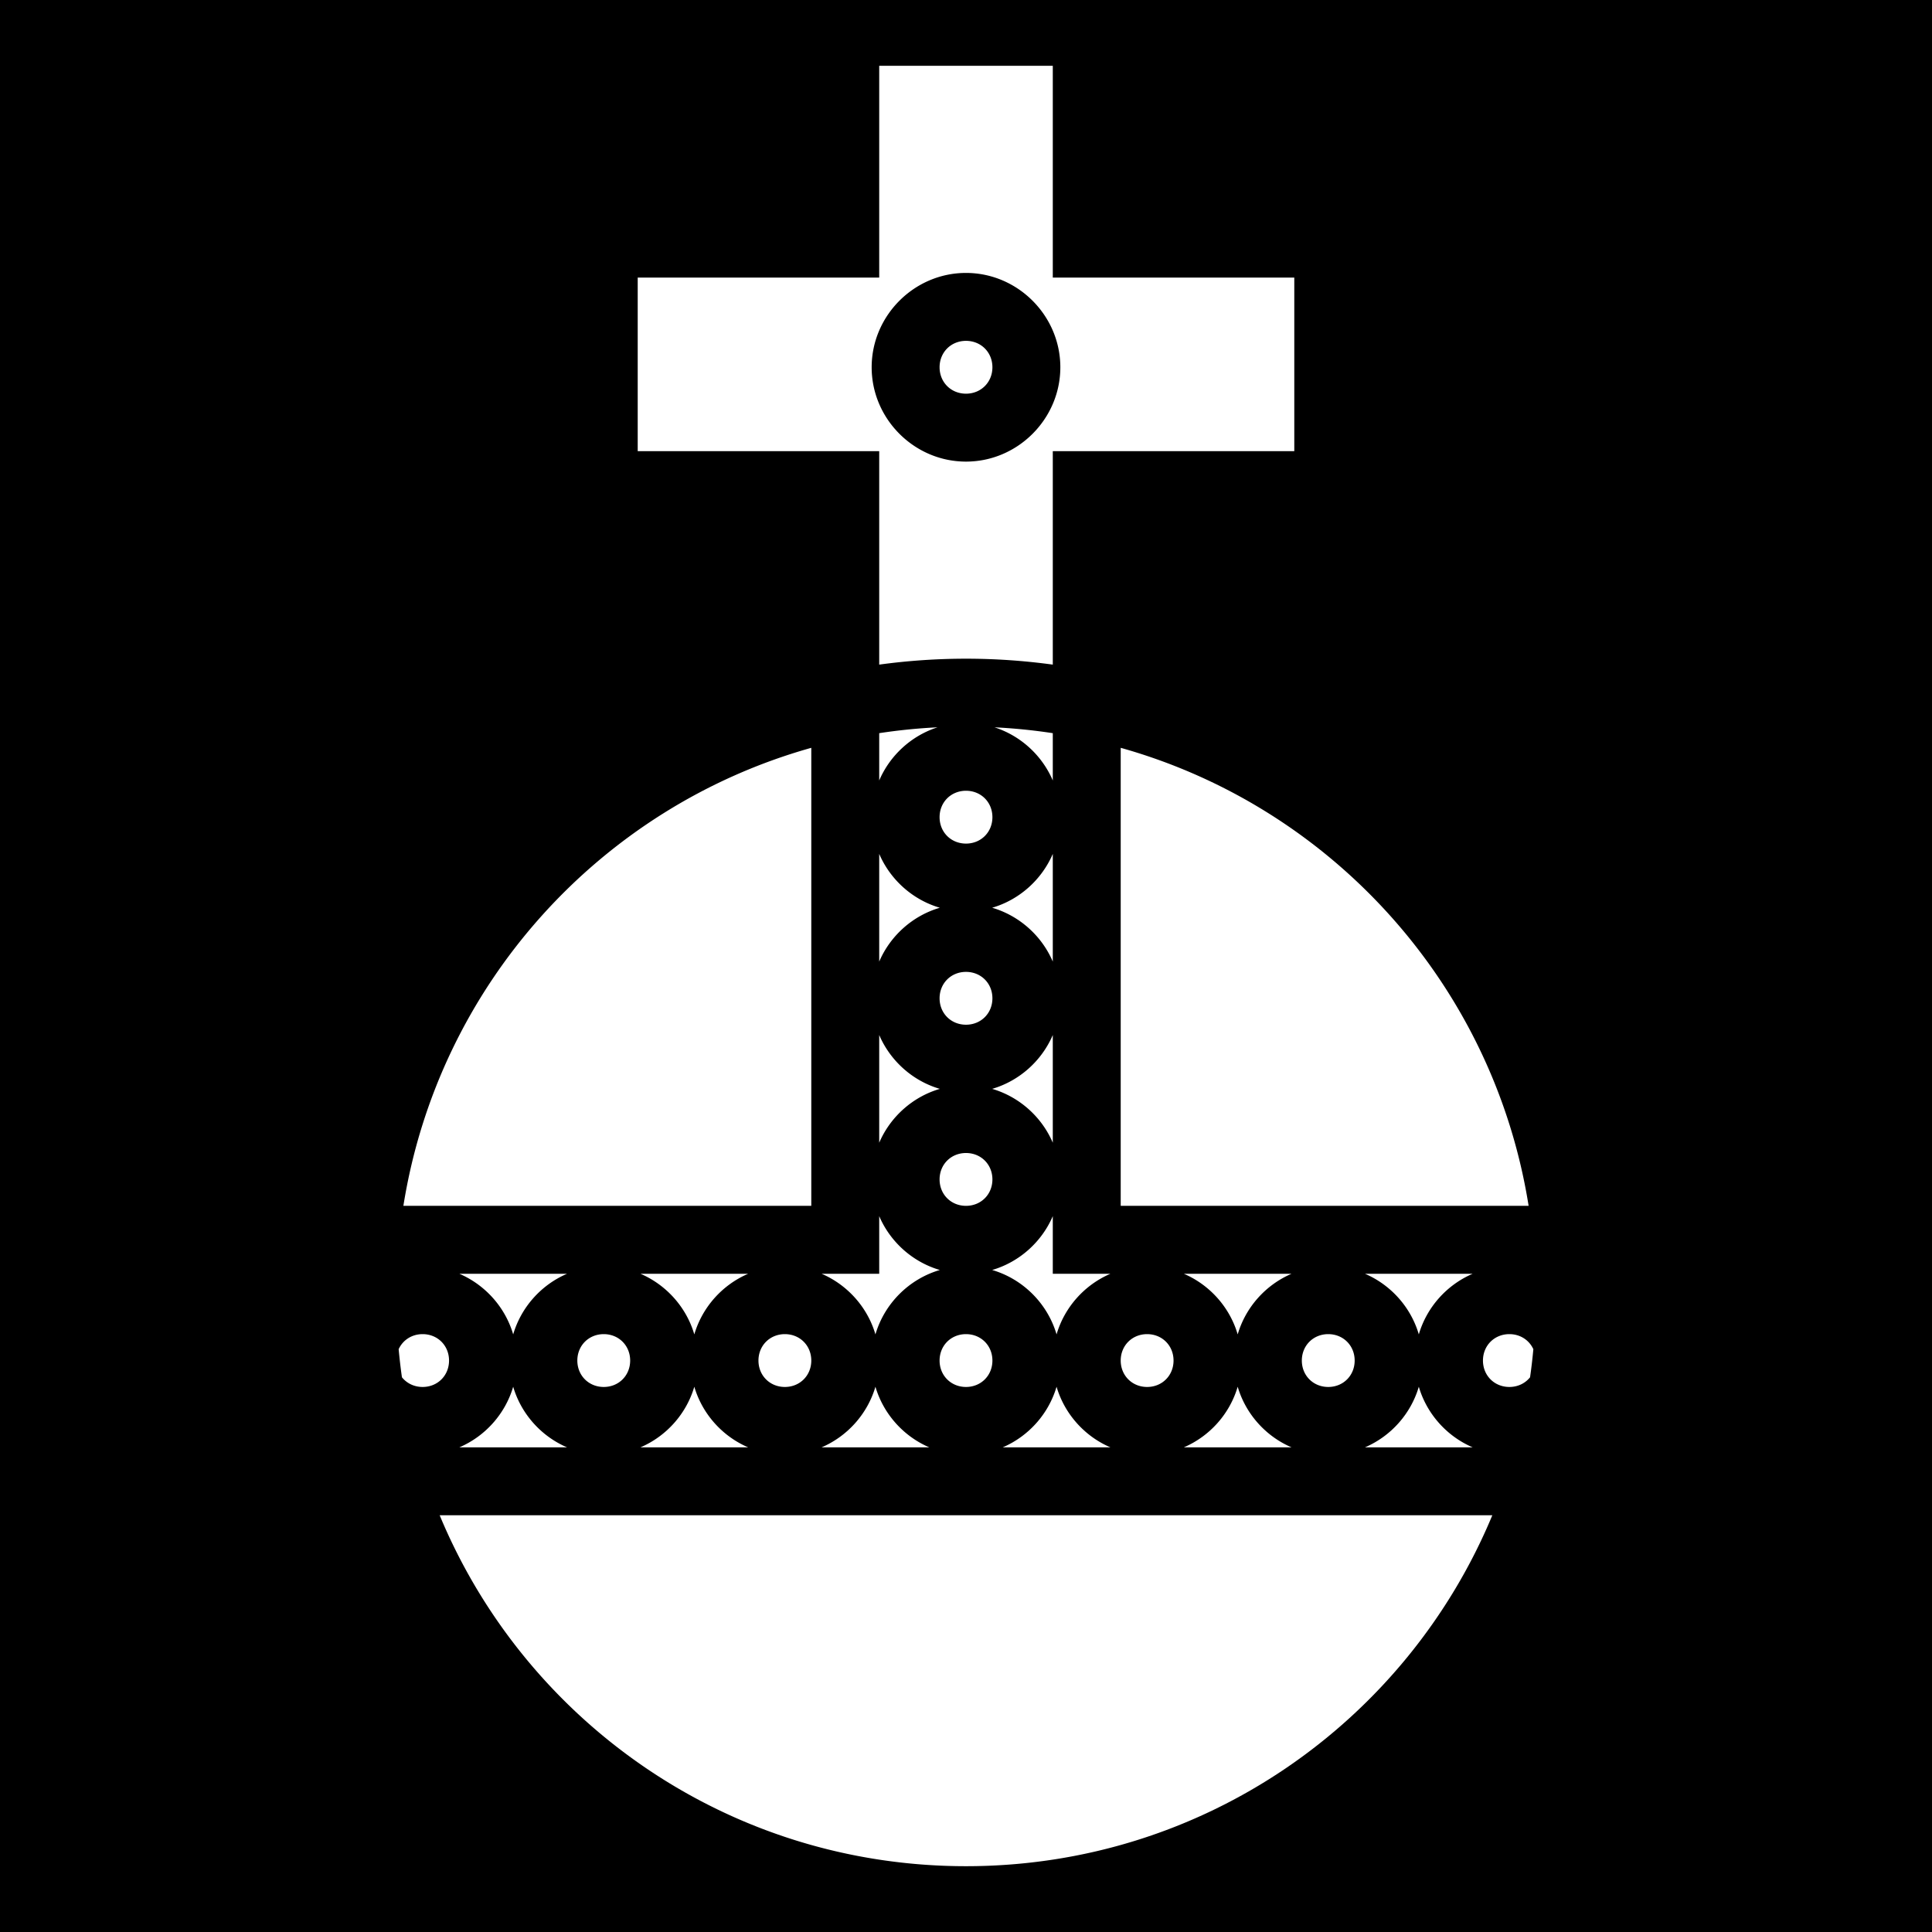 <svg xmlns="http://www.w3.org/2000/svg" viewBox="0 0 512 512"><path d="M0 0h512v512H0z"/><path fill="#fff" d="M233 17.44v56.12h-64v46h64v56.57a169.8 169.8 0 0 1 23-1.57c7.8 0 15.477.542 23 1.57v-56.57h64v-46h-64V17.44h-46zm23 54.89c13.7 0 25 11.3 25 25s-11.3 25-25 25-25-11.3-25-25 11.3-25 25-25zm0 18c-3.973 0-7 3.027-7 7s3.027 7 7 7 7-3.027 7-7-3.027-7-7-7zm-7.545 102.416c-5.226.256-10.383.778-15.455 1.55v12.536c2.85-6.65 8.516-11.855 15.455-14.086zm15.09 0c6.94 2.23 12.605 7.437 15.455 14.086v-12.535a151.636 151.636 0 0 0-15.455-1.55zM215 198.18c-56.035 15.73-98.793 62.918-108.1 121.38H215V198.18zm82 0v121.38h108.1c-9.307-58.46-52.065-105.65-108.1-121.38zm-41 11.38c-3.973 0-7 3.028-7 7 0 3.973 3.027 7 7 7s7-3.027 7-7c0-3.972-3.027-7-7-7zm-23 16.73v28.542c2.934-6.843 8.85-12.156 16.066-14.27-7.217-2.117-13.132-7.43-16.066-14.273zm46 0c-2.934 6.842-8.85 12.155-16.066 14.27 7.217 2.116 13.132 7.43 16.066 14.272V226.29zm-23 31.27c-3.973 0-7 3.028-7 7 0 3.973 3.027 7 7 7s7-3.027 7-7c0-3.972-3.027-7-7-7zm-23 16.73v28.542c2.934-6.843 8.85-12.156 16.066-14.27-7.217-2.117-13.132-7.43-16.066-14.273zm46 0c-2.934 6.842-8.85 12.155-16.066 14.27 7.217 2.116 13.132 7.43 16.066 14.272V274.29zm-23 31.27c-3.973 0-7 3.028-7 7 0 3.973 3.027 7 7 7s7-3.027 7-7c0-3.972-3.027-7-7-7zm-23 16.73v15.27h-15.27c6.842 2.934 12.155 8.85 14.27 16.067 2.395-8.173 8.894-14.67 17.066-17.066-7.217-2.115-13.132-7.428-16.066-14.27zm46 0c-2.934 6.842-8.85 12.155-16.066 14.27 8.172 2.396 14.67 8.894 17.066 17.067 2.115-7.217 7.428-13.133 14.27-16.066H279v-15.27zm-157.27 15.27c6.842 2.934 12.155 8.85 14.27 16.067 2.115-7.217 7.428-13.133 14.27-16.066h-28.54zm48 0c6.842 2.934 12.155 8.85 14.27 16.067 2.115-7.217 7.428-13.133 14.27-16.066h-28.54zm144 0c6.842 2.934 12.155 8.85 14.27 16.067 2.115-7.217 7.428-13.133 14.27-16.066h-28.54zm48 0c6.842 2.934 12.155 8.85 14.27 16.067 2.115-7.217 7.428-13.133 14.27-16.066h-28.54zm-249.73 16c-2.882 0-5.26 1.597-6.352 3.99.23 2.498.52 4.978.868 7.44 1.264 1.583 3.22 2.57 5.484 2.57 3.973 0 7-3.027 7-7 0-3.972-3.027-7-7-7zm48 0c-3.973 0-7 3.028-7 7 0 3.973 3.027 7 7 7s7-3.027 7-7c0-3.972-3.027-7-7-7zm48 0c-3.973 0-7 3.028-7 7 0 3.973 3.027 7 7 7s7-3.027 7-7c0-3.972-3.027-7-7-7zm48 0c-3.973 0-7 3.028-7 7 0 3.973 3.027 7 7 7s7-3.027 7-7c0-3.972-3.027-7-7-7zm48 0c-3.973 0-7 3.028-7 7 0 3.973 3.027 7 7 7s7-3.027 7-7c0-3.972-3.027-7-7-7zm48 0c-3.973 0-7 3.028-7 7 0 3.973 3.027 7 7 7s7-3.027 7-7c0-3.972-3.027-7-7-7zm48 0c-3.973 0-7 3.028-7 7 0 3.973 3.027 7 7 7 2.265 0 4.22-.987 5.484-2.57.35-2.462.64-4.942.868-7.44-1.093-2.393-3.47-3.99-6.352-3.99zm-264 13.934c-2.115 7.217-7.428 13.133-14.27 16.067h28.54c-6.842-2.933-12.155-8.85-14.27-16.066zm48 0c-2.115 7.217-7.428 13.133-14.27 16.067h28.54c-6.842-2.933-12.155-8.85-14.27-16.066zm48 0c-2.115 7.217-7.428 13.133-14.27 16.067h28.54c-6.842-2.933-12.155-8.85-14.27-16.066zm48 0c-2.115 7.217-7.428 13.133-14.27 16.067h28.54c-6.842-2.933-12.155-8.85-14.27-16.066zm48 0c-2.115 7.217-7.428 13.133-14.27 16.067h28.54c-6.842-2.933-12.155-8.85-14.27-16.066zm48 0c-2.115 7.217-7.428 13.133-14.27 16.067h28.54c-6.842-2.933-12.155-8.85-14.27-16.066zM116.518 401.56c22.702 54.647 76.542 93 139.482 93s116.78-38.353 139.482-93H116.518z"/></svg>
